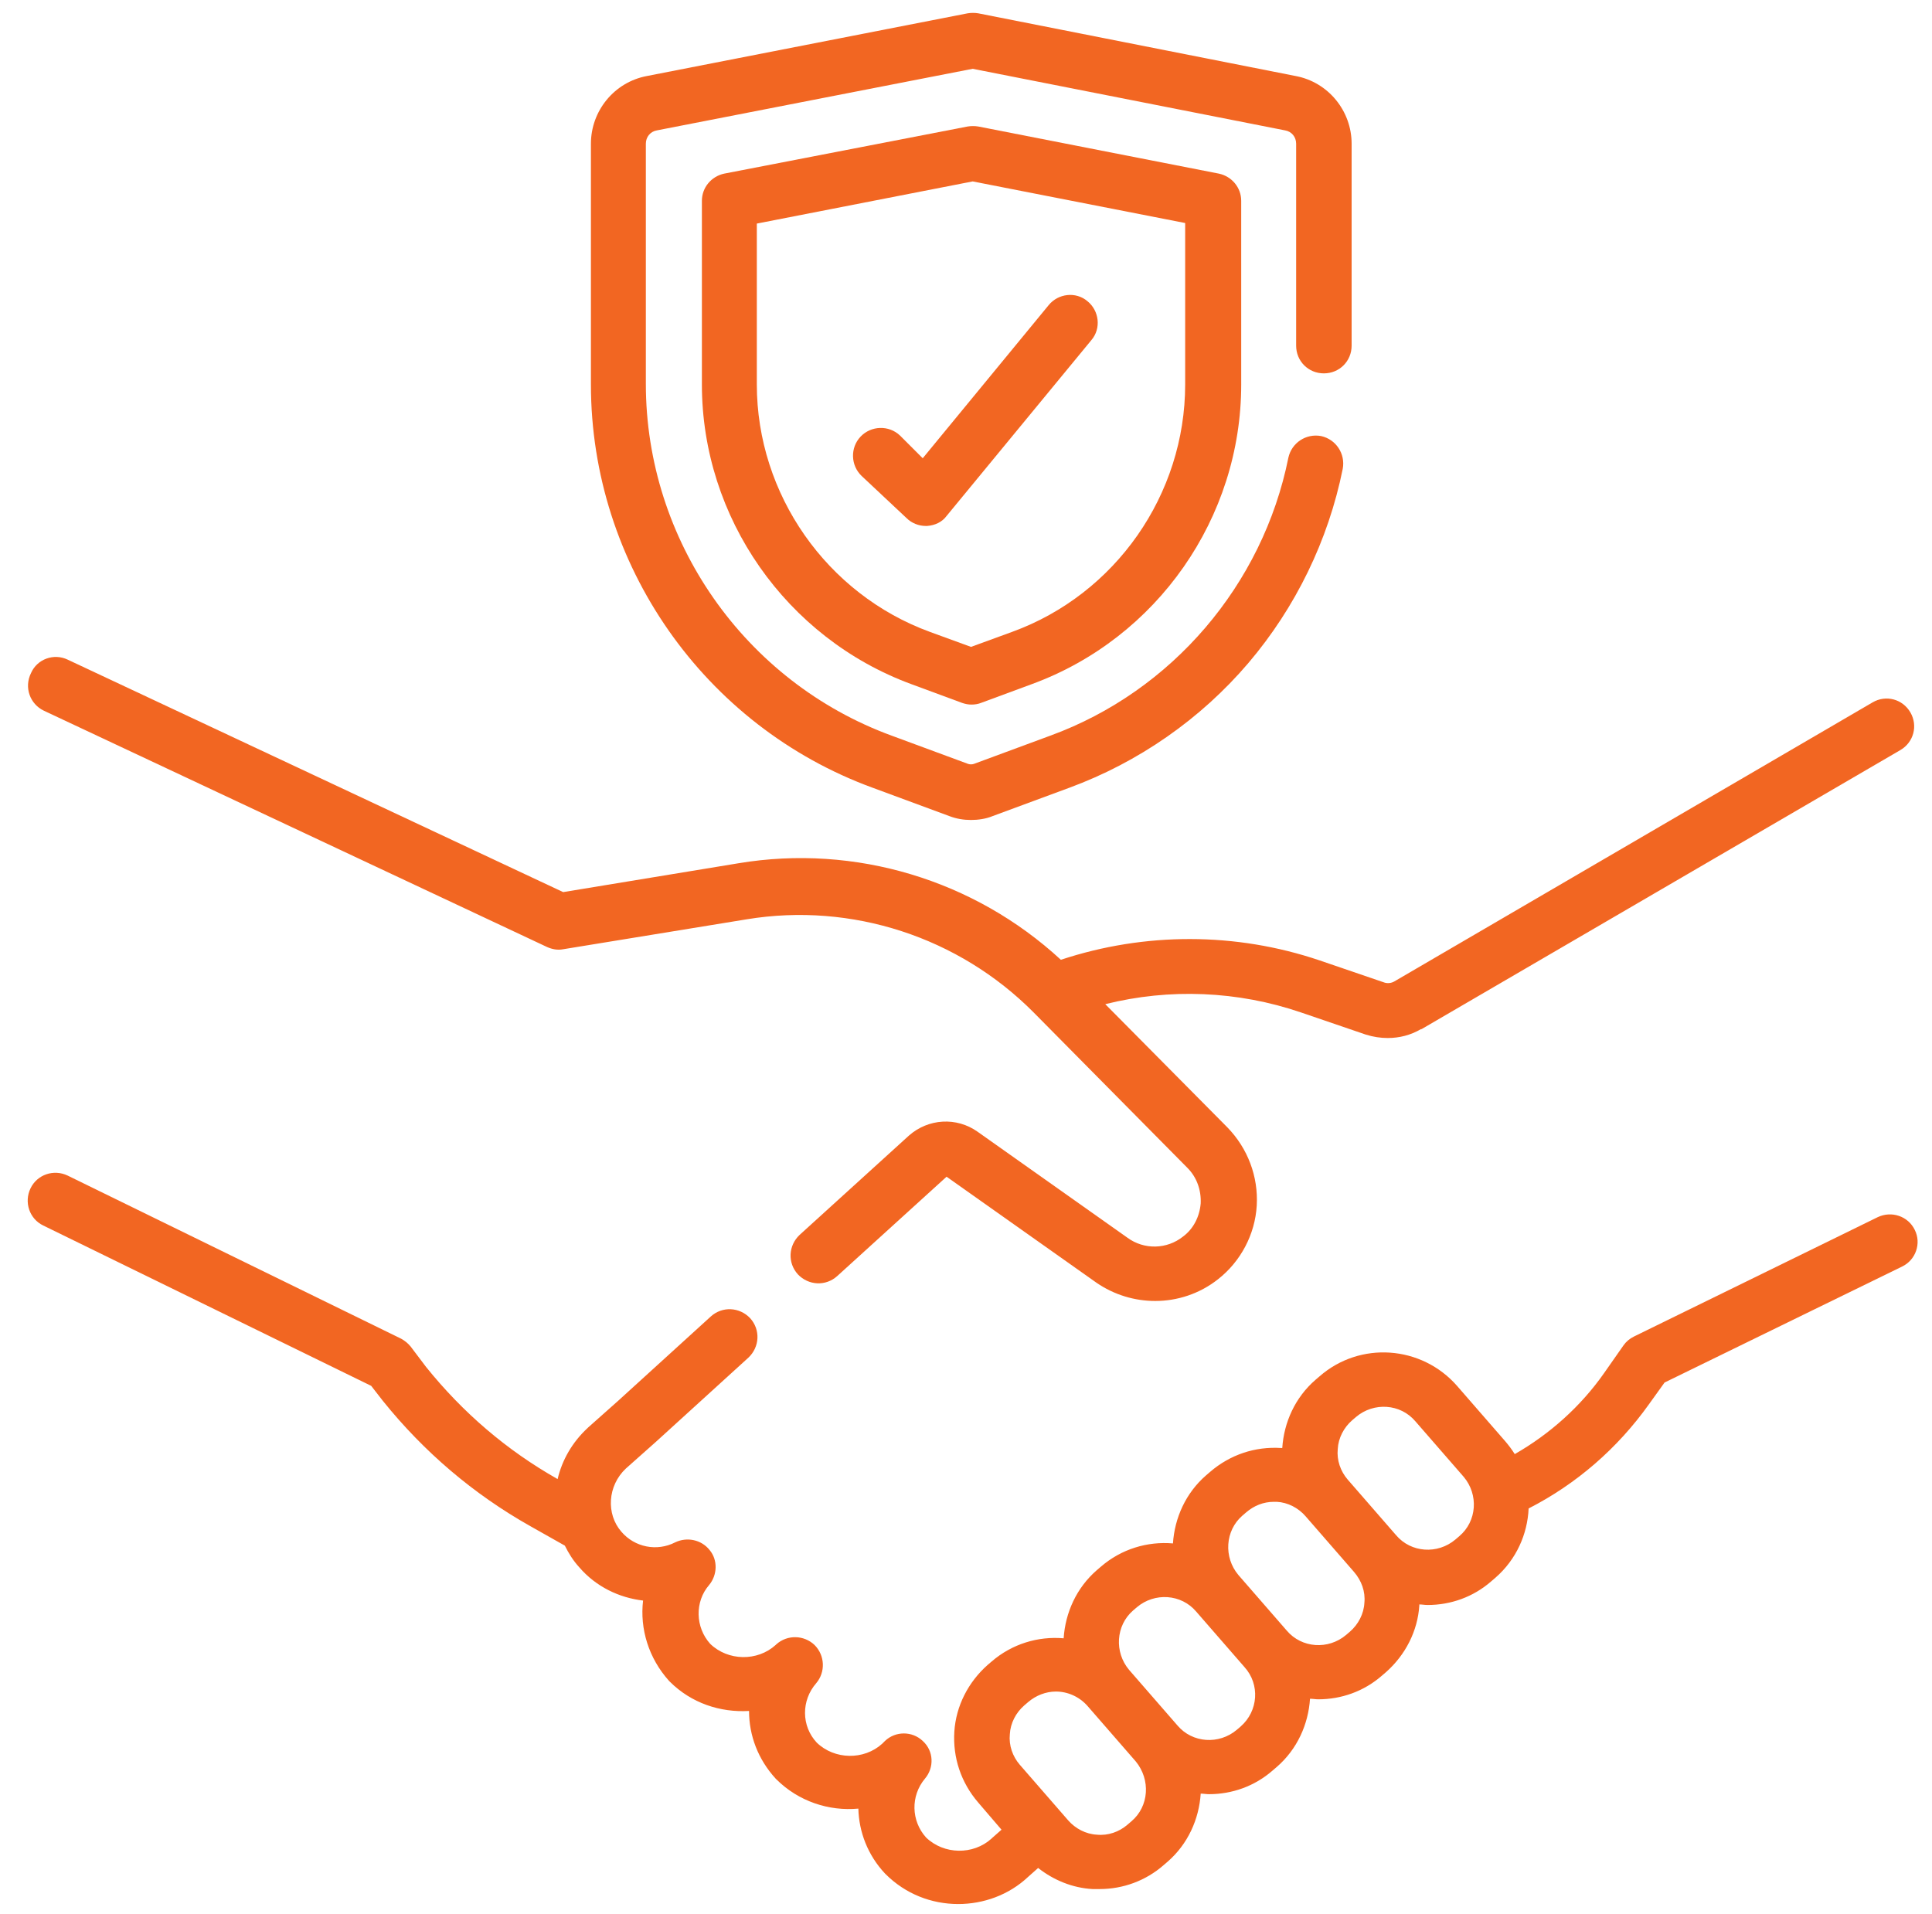 <?xml version="1.0" encoding="utf-8"?>
<!-- Generator: Adobe Illustrator 23.0.5, SVG Export Plug-In . SVG Version: 6.00 Build 0)  -->
<svg version="1.1" id="Layer_1" xmlns="http://www.w3.org/2000/svg" xmlns:xlink="http://www.w3.org/1999/xlink" x="0px" y="0px"
	 viewBox="0 0 34.82 34.5" style="enable-background:new 0 0 34.82 34.5;" xml:space="preserve">
<style type="text/css">
	.st0{fill:#F26622;}
</style>
<g>
	<g>
		<path class="st0" d="M0.79,12.81l9.07,4.26c0.09,0.04,0.19,0.06,0.29,0.04l3.31-0.54c1.89-0.31,3.82,0.32,5.17,1.68l2.77,2.8
			c0.17,0.17,0.25,0.4,0.24,0.64c-0.02,0.24-0.13,0.46-0.32,0.6c-0.29,0.23-0.7,0.24-1,0.02l-2.7-1.91
			c-0.38-0.27-0.89-0.24-1.24,0.07l-1.97,1.79c-0.2,0.19-0.22,0.5-0.03,0.71c0.19,0.2,0.5,0.22,0.71,0.03l1.97-1.79l2.7,1.91
			c0.32,0.22,0.69,0.33,1.06,0.33c0.4,0,0.8-0.13,1.13-0.39c0.41-0.32,0.67-0.81,0.7-1.33c0.03-0.52-0.16-1.03-0.53-1.41l-2.2-2.22
			c1.16-0.29,2.39-0.24,3.53,0.15l1.17,0.4c0.13,0.04,0.26,0.06,0.39,0.06c0.21,0,0.41-0.05,0.6-0.16c0,0,0,0,0.01,0l8.63-5.03
			c0.24-0.14,0.32-0.44,0.18-0.68c-0.14-0.24-0.44-0.32-0.68-0.18l-8.62,5.03c-0.05,0.03-0.12,0.04-0.18,0.02l-1.17-0.4
			c-1.51-0.51-3.15-0.51-4.66-0.01c-1.56-1.44-3.71-2.09-5.81-1.74l-3.16,0.52l-8.93-4.19c-0.25-0.12-0.55-0.01-0.66,0.24
			C0.43,12.39,0.54,12.69,0.79,12.81L0.79,12.81z"/>
		<path class="st0" d="M34.51,22.17c-0.12-0.25-0.42-0.35-0.67-0.23l-4.39,2.15c-0.08,0.04-0.14,0.09-0.19,0.16l-0.35,0.5
			c-0.42,0.6-0.98,1.1-1.61,1.46c-0.05-0.08-0.11-0.16-0.17-0.23l-0.87-1c-0.64-0.73-1.75-0.81-2.48-0.17l-0.07,0.06
			c-0.37,0.32-0.57,0.77-0.6,1.23c-0.01,0-0.02,0-0.02,0c-0.47-0.03-0.92,0.12-1.28,0.43l-0.07,0.06c-0.37,0.32-0.57,0.77-0.6,1.23
			c-0.46-0.04-0.93,0.1-1.3,0.42l-0.07,0.06c-0.37,0.32-0.57,0.77-0.6,1.23c-0.46-0.04-0.93,0.1-1.3,0.42l-0.07,0.06
			c-0.35,0.31-0.57,0.74-0.6,1.2c-0.03,0.47,0.12,0.92,0.43,1.28l0.42,0.49l-0.17,0.15c0,0-0.01,0.01-0.01,0.01
			c-0.33,0.3-0.86,0.29-1.18-0.02c-0.27-0.3-0.28-0.75-0.02-1.06c0.17-0.2,0.16-0.5-0.04-0.68c-0.19-0.18-0.49-0.18-0.68,0
			l-0.05,0.05c-0.33,0.3-0.86,0.29-1.18-0.02c-0.28-0.3-0.28-0.76-0.01-1.07c0.17-0.2,0.16-0.5-0.03-0.69
			c-0.19-0.18-0.49-0.19-0.69-0.01l-0.01,0.01c-0.33,0.3-0.86,0.29-1.18-0.02c-0.27-0.3-0.28-0.76-0.02-1.06
			c0.15-0.18,0.16-0.45,0.01-0.63c-0.15-0.19-0.41-0.24-0.62-0.14c-0.33,0.17-0.73,0.09-0.97-0.19c-0.28-0.32-0.25-0.83,0.08-1.14
			l0.54-0.48l1.67-1.52c0.2-0.19,0.22-0.5,0.03-0.71c-0.19-0.2-0.5-0.22-0.71-0.03l-1.67,1.52l-0.54,0.48c0,0-0.01,0.01-0.01,0.01
			c-0.28,0.26-0.46,0.58-0.54,0.92l0,0c-0.92-0.52-1.71-1.2-2.37-2.02L7.4,24.27c-0.05-0.06-0.1-0.1-0.17-0.14l-6.01-2.94
			c-0.25-0.12-0.55-0.02-0.67,0.23c-0.12,0.25-0.02,0.55,0.23,0.67l5.91,2.89l0.21,0.27c0.74,0.92,1.63,1.68,2.66,2.26l0.62,0.35
			c0.07,0.14,0.15,0.27,0.26,0.39c0.3,0.35,0.72,0.55,1.15,0.6c-0.06,0.51,0.1,1.04,0.47,1.45c0,0,0.01,0.01,0.01,0.01
			c0.39,0.39,0.91,0.56,1.43,0.53c0,0.44,0.16,0.87,0.48,1.22c0,0,0.01,0.01,0.01,0.01c0.4,0.4,0.95,0.58,1.48,0.53
			c0.01,0.42,0.17,0.84,0.48,1.17c0,0,0.01,0.01,0.01,0.01c0.36,0.36,0.83,0.54,1.31,0.54c0.45,0,0.91-0.16,1.26-0.49l0.18-0.16
			c0.28,0.22,0.62,0.36,0.98,0.38c0.04,0,0.08,0,0.13,0c0.42,0,0.83-0.15,1.15-0.43l0.07-0.06c0.37-0.32,0.57-0.77,0.6-1.23
			c0.05,0,0.1,0.01,0.15,0.01c0.41,0,0.82-0.14,1.15-0.43l0.07-0.06c0.37-0.32,0.57-0.77,0.6-1.23c0.05,0,0.1,0.01,0.15,0.01
			c0.41,0,0.82-0.14,1.15-0.43l0.07-0.06c0.35-0.31,0.57-0.74,0.6-1.2c0-0.01,0-0.02,0-0.02c0.05,0,0.1,0.01,0.15,0.01
			c0.41,0,0.82-0.14,1.15-0.43l0.07-0.06c0.38-0.33,0.58-0.79,0.6-1.25c0.86-0.44,1.6-1.08,2.17-1.88L30,24.92l4.28-2.09
			C34.53,22.71,34.63,22.41,34.51,22.17L34.51,22.17z M20.39,32.83l-0.07,0.06c-0.15,0.13-0.35,0.2-0.55,0.18
			c-0.2-0.01-0.39-0.11-0.52-0.26l-0.87-1c-0.13-0.15-0.2-0.35-0.18-0.55c0.01-0.2,0.11-0.39,0.26-0.52l0.07-0.06
			c0.14-0.12,0.32-0.19,0.5-0.19c0.21,0,0.42,0.09,0.57,0.26l0.87,1C20.74,32.08,20.71,32.56,20.39,32.83L20.39,32.83z M22.36,31.12
			l-0.07,0.06c-0.32,0.27-0.8,0.24-1.07-0.08l-0.87-1c-0.27-0.32-0.24-0.8,0.07-1.07l0.07-0.06c0.32-0.27,0.8-0.24,1.07,0.08l0.87,1
			C22.71,30.36,22.68,30.84,22.36,31.12L22.36,31.12z M24.59,28.89c-0.01,0.2-0.11,0.39-0.26,0.52l-0.07,0.06
			c-0.32,0.27-0.8,0.24-1.07-0.08l-0.87-1c-0.27-0.32-0.24-0.8,0.07-1.07l0.07-0.06c0.14-0.12,0.31-0.19,0.5-0.19
			c0.02,0,0.04,0,0.05,0c0.2,0.01,0.39,0.11,0.52,0.26l0.87,1C24.54,28.49,24.61,28.69,24.59,28.89L24.59,28.89z M26.3,27.69
			l-0.07,0.06c-0.32,0.27-0.8,0.24-1.07-0.08l-0.87-1c-0.13-0.15-0.2-0.35-0.18-0.55c0.01-0.2,0.11-0.39,0.26-0.52l0.07-0.06
			c0.32-0.27,0.8-0.24,1.07,0.08l0.87,1C26.65,26.94,26.62,27.42,26.3,27.69L26.3,27.69z"/>
		<path class="st0" d="M15.73,14.2l1.38,0.51c0.13,0.05,0.26,0.07,0.39,0.07c0.13,0,0.27-0.02,0.39-0.07l1.38-0.51
			c1.25-0.46,2.37-1.24,3.23-2.25c0.85-1,1.44-2.21,1.7-3.5c0.05-0.27-0.12-0.53-0.39-0.59c-0.27-0.05-0.53,0.12-0.59,0.39
			c-0.46,2.29-2.1,4.21-4.29,5.01l-1.38,0.51c-0.03,0.01-0.07,0.01-0.1,0l-1.38-0.51c-2.65-0.97-4.43-3.52-4.43-6.34V2.59
			c0-0.12,0.08-0.22,0.2-0.24l5.69-1.11l5.63,1.11c0.12,0.02,0.2,0.12,0.2,0.24v3.64c0,0.28,0.22,0.5,0.5,0.5
			c0.28,0,0.5-0.22,0.5-0.5V2.59c0-0.59-0.42-1.11-1.01-1.22l-5.72-1.13c-0.06-0.01-0.13-0.01-0.19,0l-5.78,1.13
			C11.07,1.48,10.65,2,10.65,2.59v4.34C10.65,10.17,12.69,13.09,15.73,14.2L15.73,14.2z"/>
		<path class="st0" d="M17.63,2.28c-0.06-0.01-0.13-0.01-0.19,0l-4.39,0.85c-0.23,0.05-0.4,0.25-0.4,0.49v3.31
			c0,2.4,1.52,4.57,3.77,5.4l0.92,0.34c0.06,0.02,0.11,0.03,0.17,0.03c0.06,0,0.12-0.01,0.17-0.03l0.92-0.34
			c2.26-0.83,3.77-3,3.77-5.4V3.62c0-0.24-0.17-0.44-0.4-0.49L17.63,2.28z M21.36,6.93c0,1.98-1.25,3.78-3.12,4.46l-0.74,0.27
			l-0.74-0.27c-1.86-0.68-3.12-2.48-3.12-4.46v-2.9l3.89-0.76l3.83,0.75L21.36,6.93z"/>
		<path class="st0" d="M16.22,7.85c-0.2-0.19-0.52-0.18-0.71,0.02c-0.19,0.2-0.18,0.52,0.02,0.71l0.81,0.76
			c0.09,0.09,0.22,0.14,0.34,0.14c0.01,0,0.02,0,0.03,0c0.14-0.01,0.27-0.07,0.35-0.18l2.61-3.17c0.18-0.21,0.14-0.53-0.07-0.7
			c-0.21-0.18-0.53-0.14-0.7,0.07l-2.27,2.76L16.22,7.85z"/>
	</g>
</g>
</svg>
